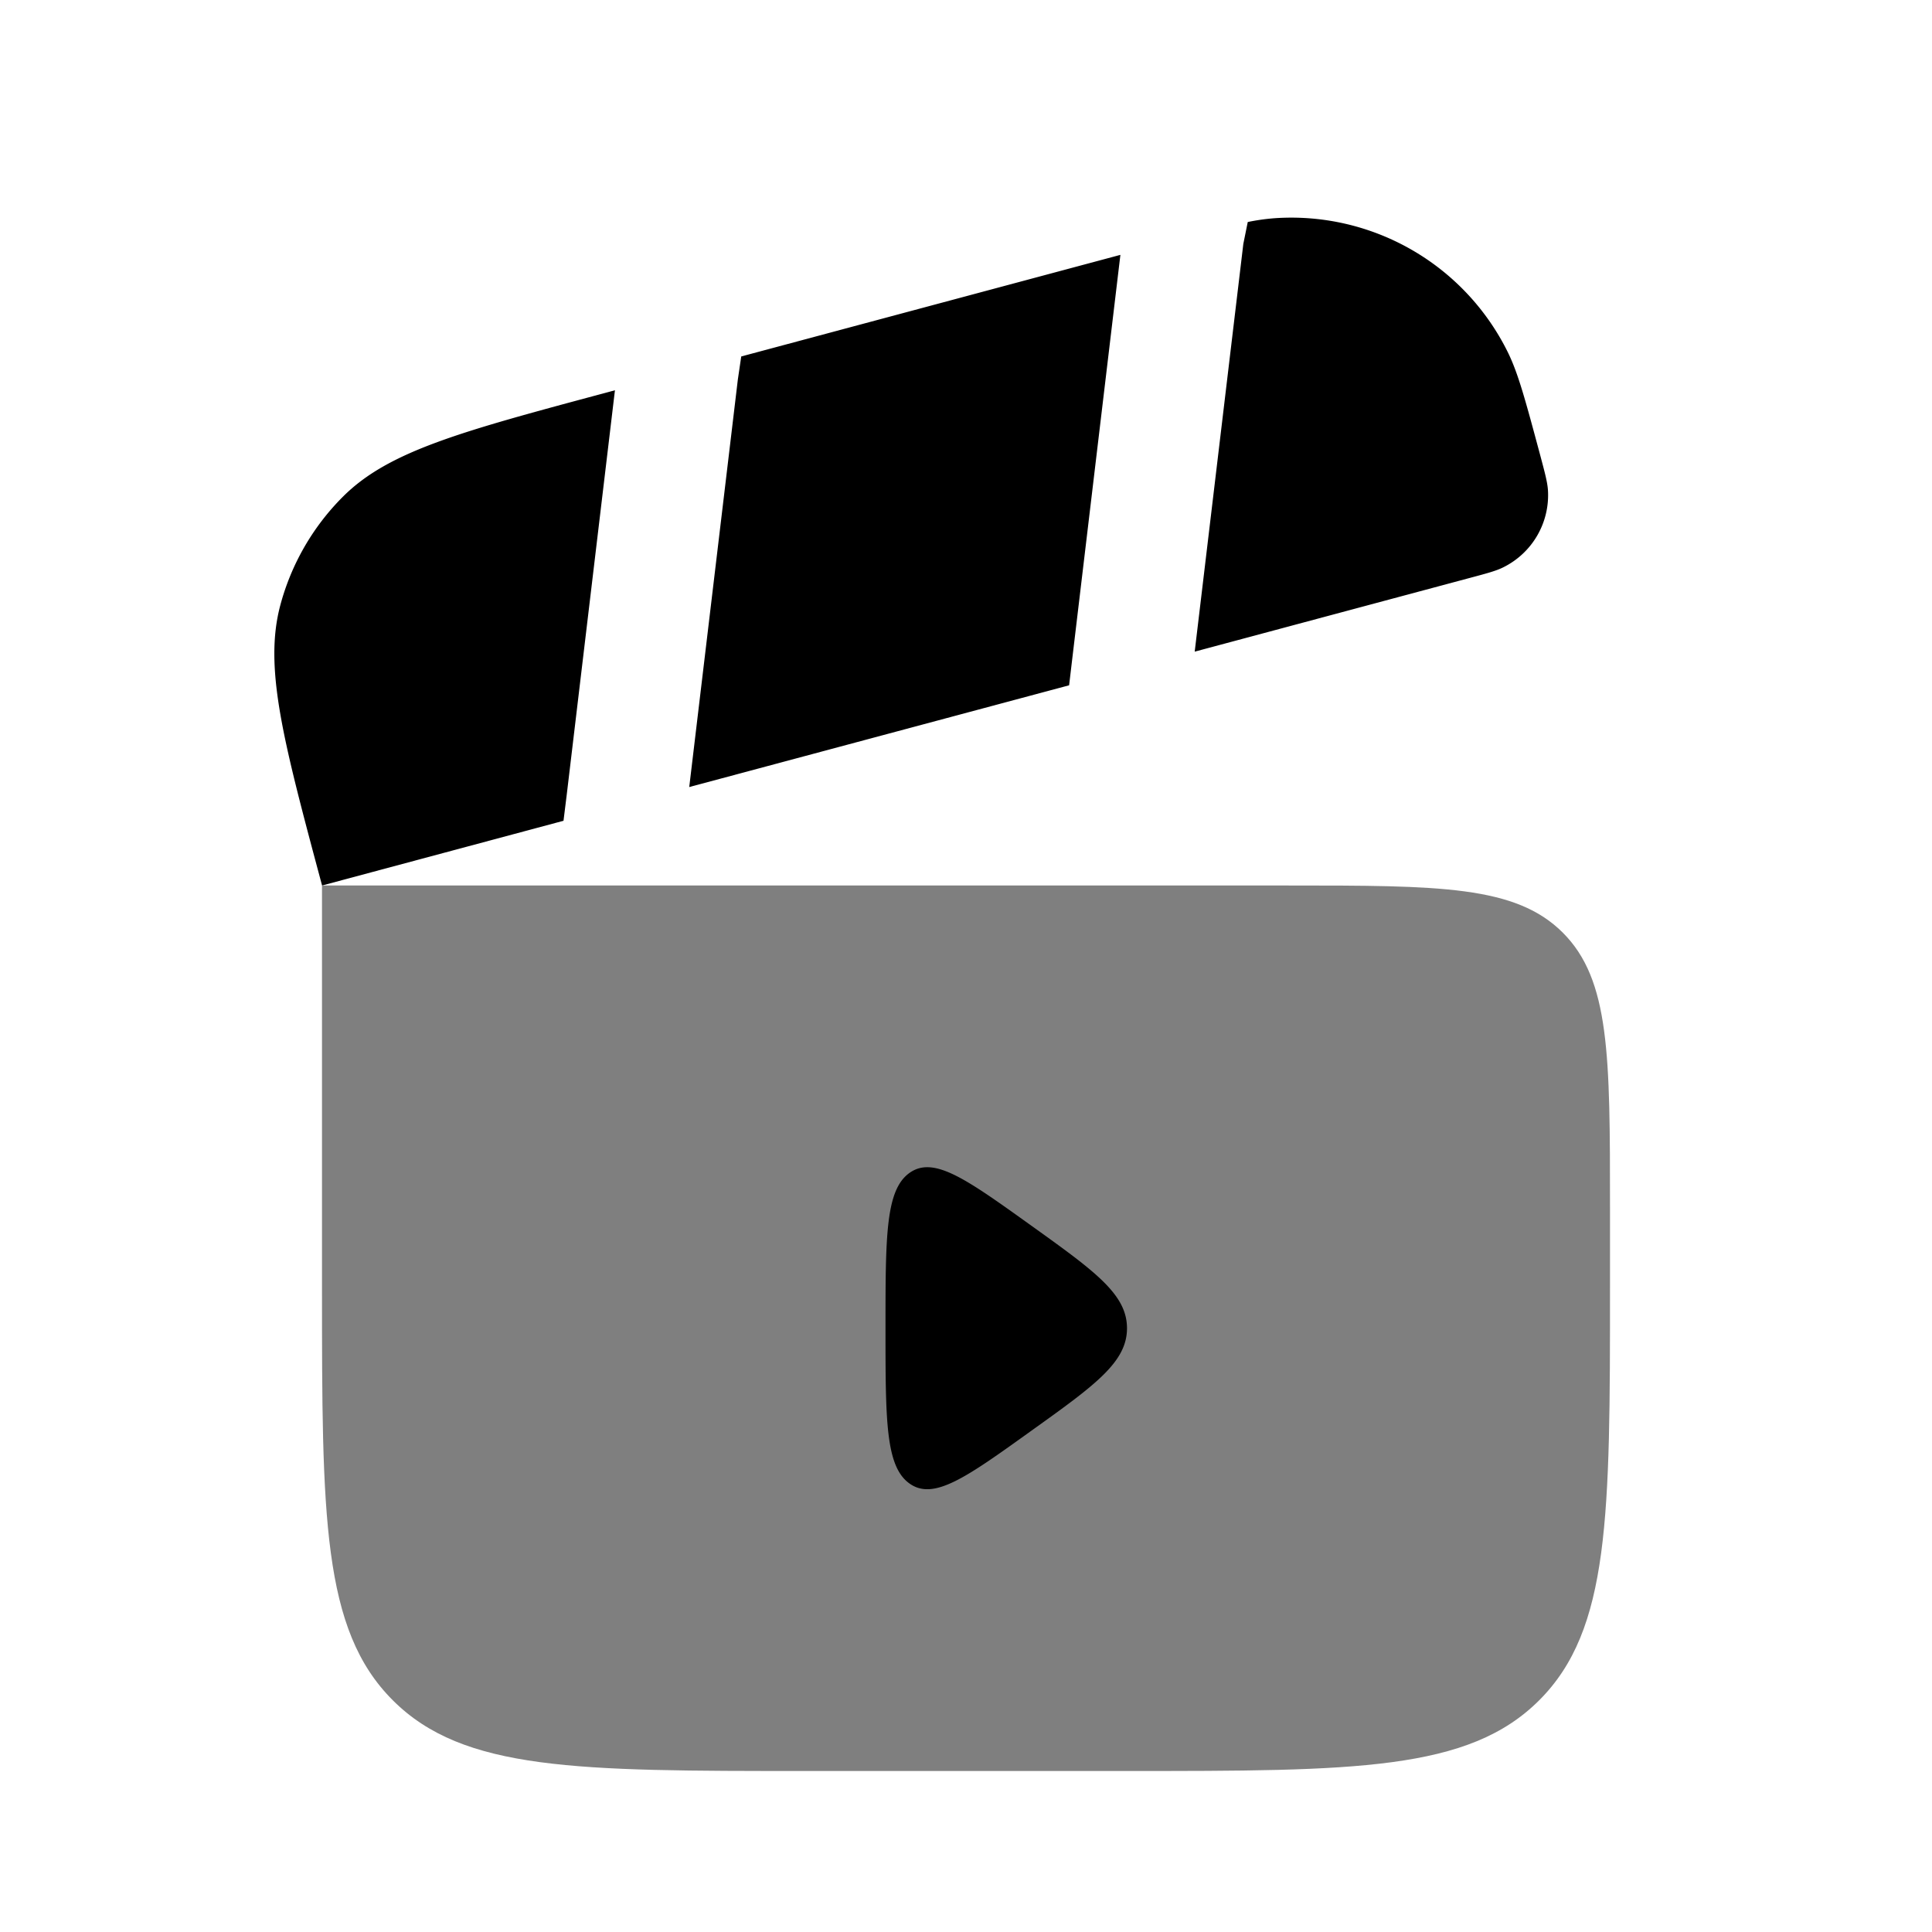 <svg viewBox="0 0 24 24"><path fill="currentColor" fill-rule="evenodd" d="M16 11H4v5c0 2.828 0 4.243.879 5.121C5.757 22 7.172 22 10 22h4c2.828 0 4.243 0 5.121-.879C20 20.243 20 18.828 20 16v-1c0-1.886 0-2.828-.586-3.414C18.828 11 17.886 11 16 11" clip-rule="evenodd" opacity=".5"/><path fill="currentColor" d="M14 16.5c0-.422-.397-.707-1.192-1.277c-.805-.577-1.207-.866-1.508-.654c-.3.212-.3.785-.3 1.931s0 1.719.3 1.93c.3.212.703-.076 1.508-.654c.795-.569 1.192-.854 1.192-1.276m-.682-8.3l.6-5.034l-4.71 1.262l-.042.285l-.604 5.064l4.719-1.264zm-9.835-.685c-.208.776.034 1.68.518 3.485L7 10.196l.039-.314l.6-5.034l-.103.028c-1.805.484-2.708.726-3.276 1.294a3 3 0 0 0-.777 1.345m14.765-.333l-3.407.913l.604-5.065l.055-.272a2.62 2.62 0 0 1 .344-.048a3 3 0 0 1 2.887 1.666c.13.265.22.602.401 1.275c.06.225.09.337.097.435a1 1 0 0 1-.556.962c-.088.044-.2.074-.425.134"/></svg>